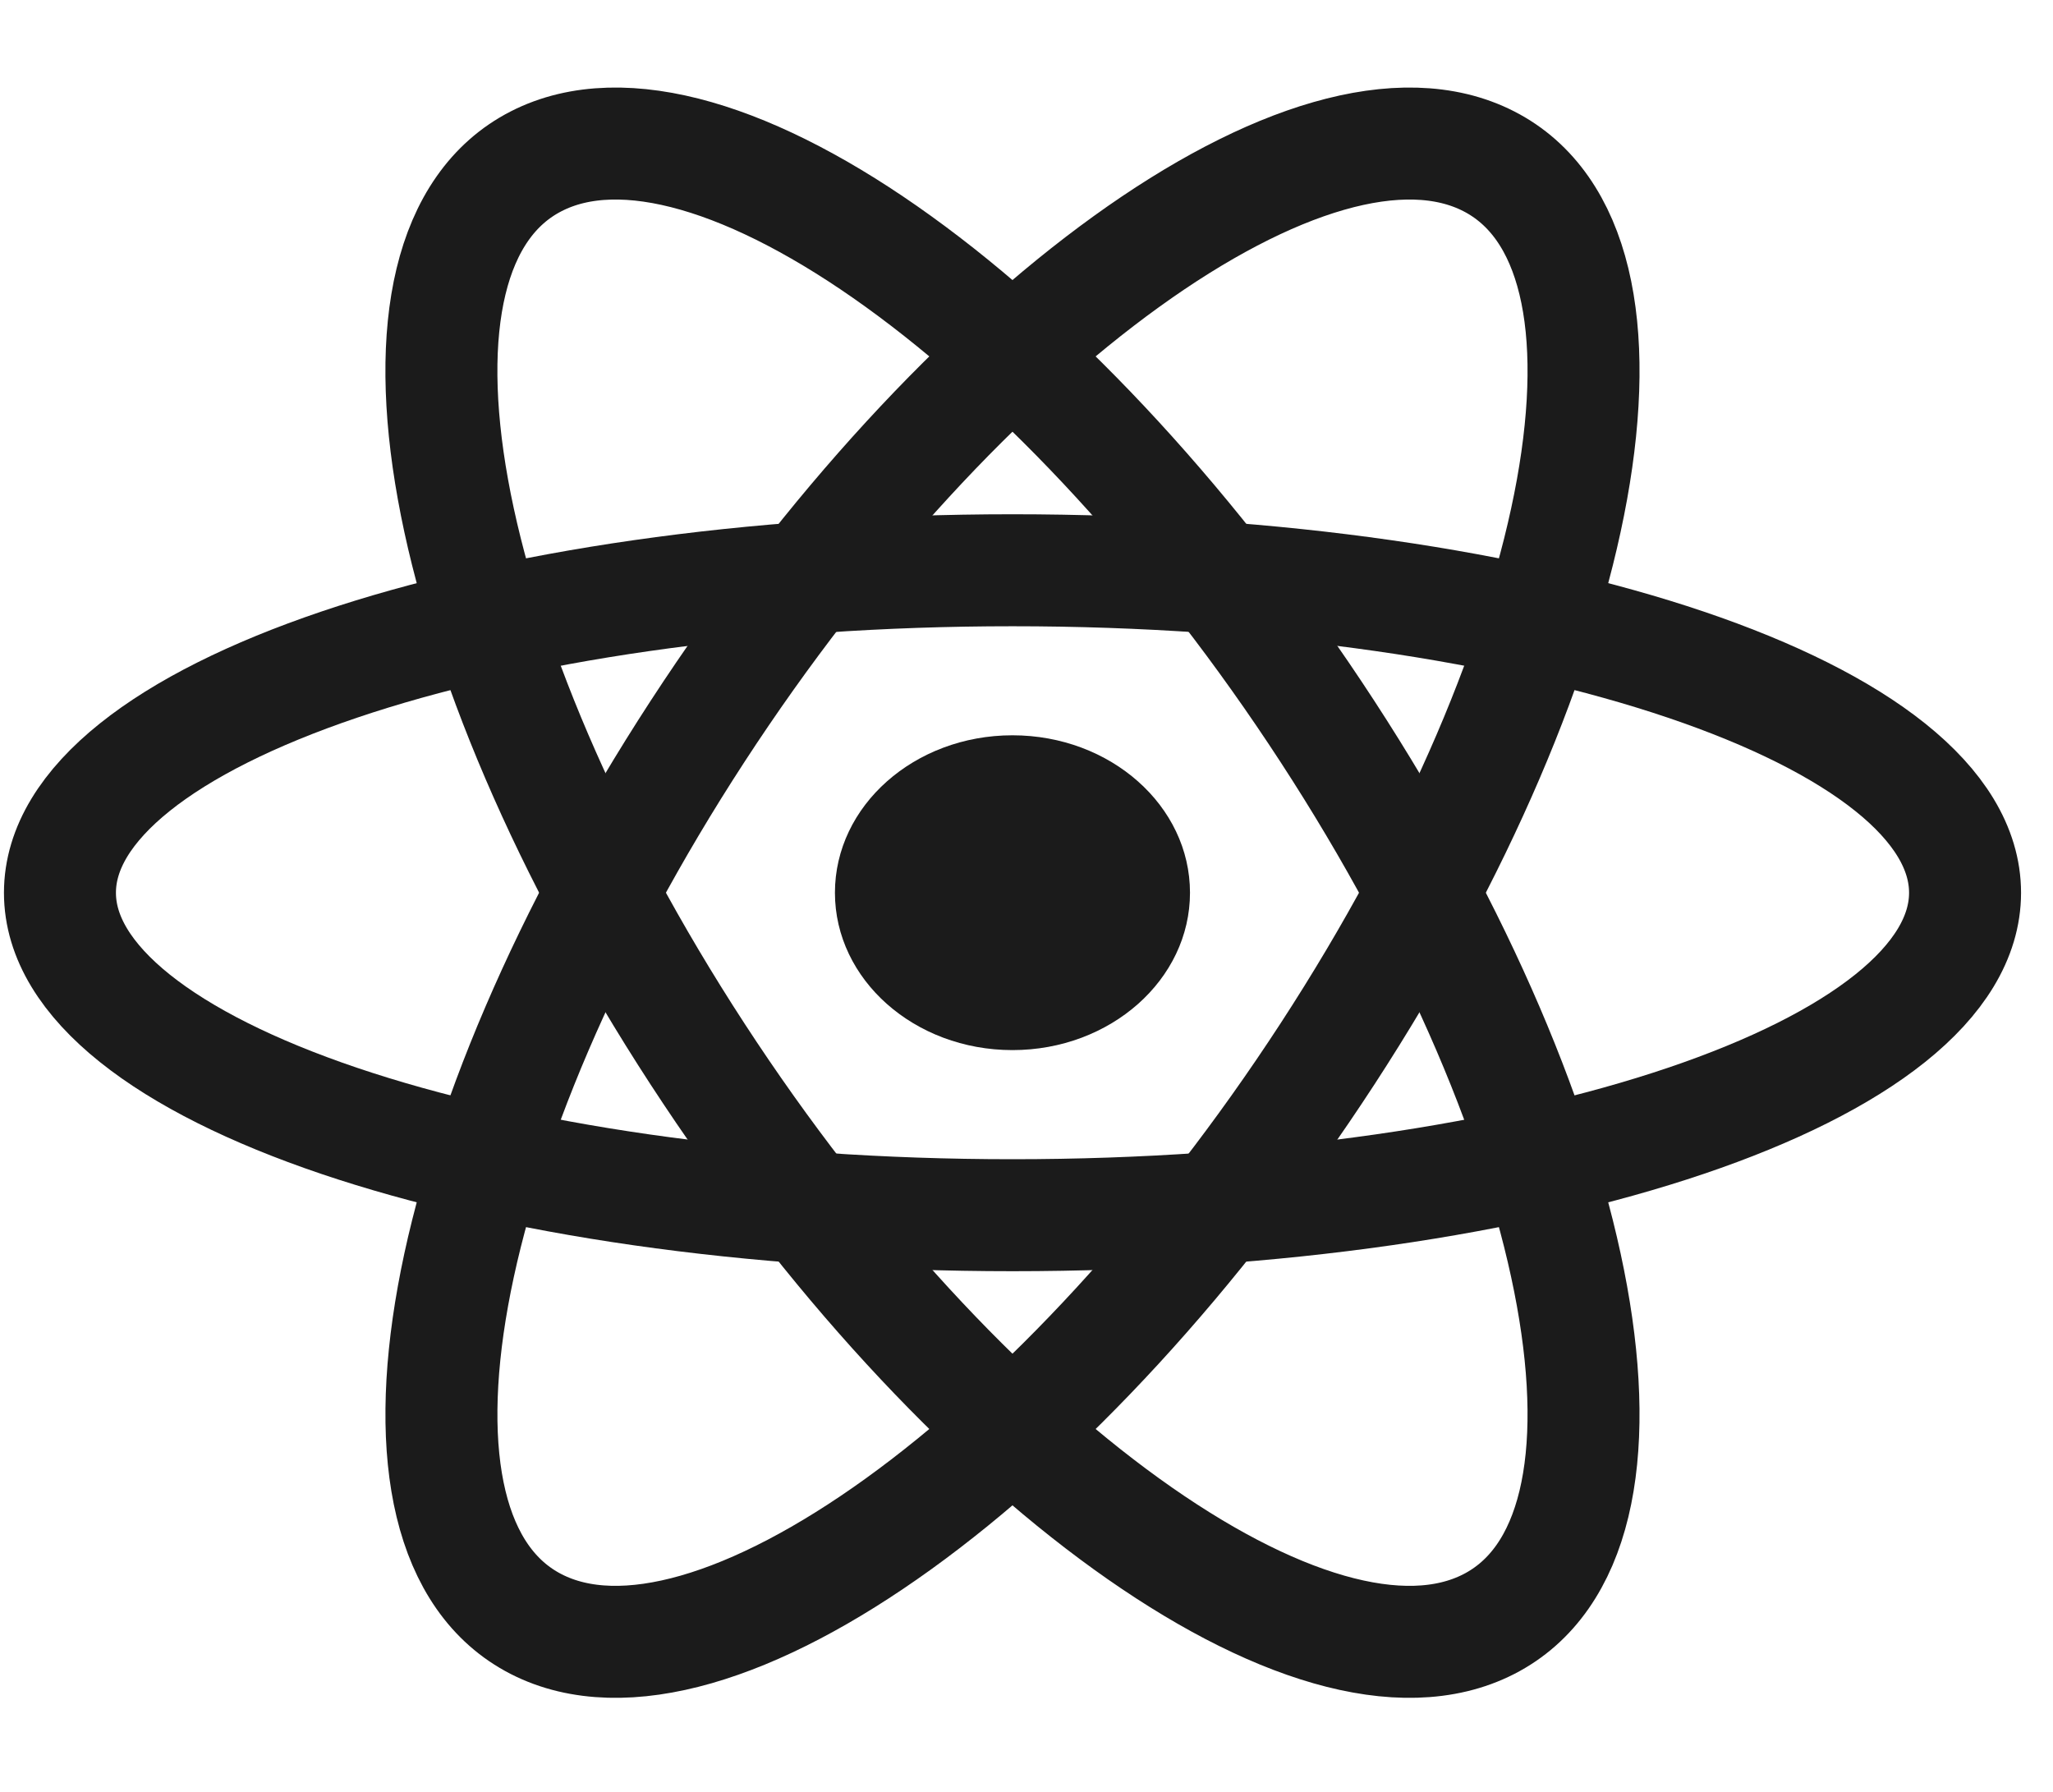 <svg width="55" height="48" viewBox="0 0 55 48" fill="none" xmlns="http://www.w3.org/2000/svg">
<g id="Group 70">
<path id="Vector" d="M27.124 28.13C29.75 28.13 31.88 26.242 31.88 23.914C31.88 21.585 29.75 19.697 27.124 19.697C24.497 19.697 22.368 21.585 22.368 23.914C22.368 26.242 24.497 28.13 27.124 28.13Z" fill="#1B1B1B"/>
<g id="Group">
<path id="Vector_2" d="M27.125 32.553C41.218 32.553 52.644 28.686 52.644 23.915C52.644 19.144 41.218 15.276 27.125 15.276C13.031 15.276 1.606 19.144 1.606 23.915C1.606 28.686 13.031 32.553 27.125 32.553Z" stroke="#1B1B1B" stroke-width="3"/>
<path id="Vector_3" d="M18.686 28.233C25.733 39.054 35.223 45.893 39.884 43.507C44.544 41.122 42.609 30.416 35.562 19.594C28.515 8.773 19.025 1.934 14.365 4.32C9.704 6.705 11.639 17.411 18.686 28.233Z" stroke="#1B1B1B" stroke-width="3"/>
<path id="Vector_4" d="M18.686 19.594C11.64 30.416 9.705 41.122 14.365 43.507C19.025 45.893 28.516 39.054 35.563 28.233C42.61 17.411 44.544 6.705 39.884 4.32C35.224 1.934 25.733 8.773 18.686 19.594Z" stroke="#1B1B1B" stroke-width="3"/>
</g>
</g>
</svg>
